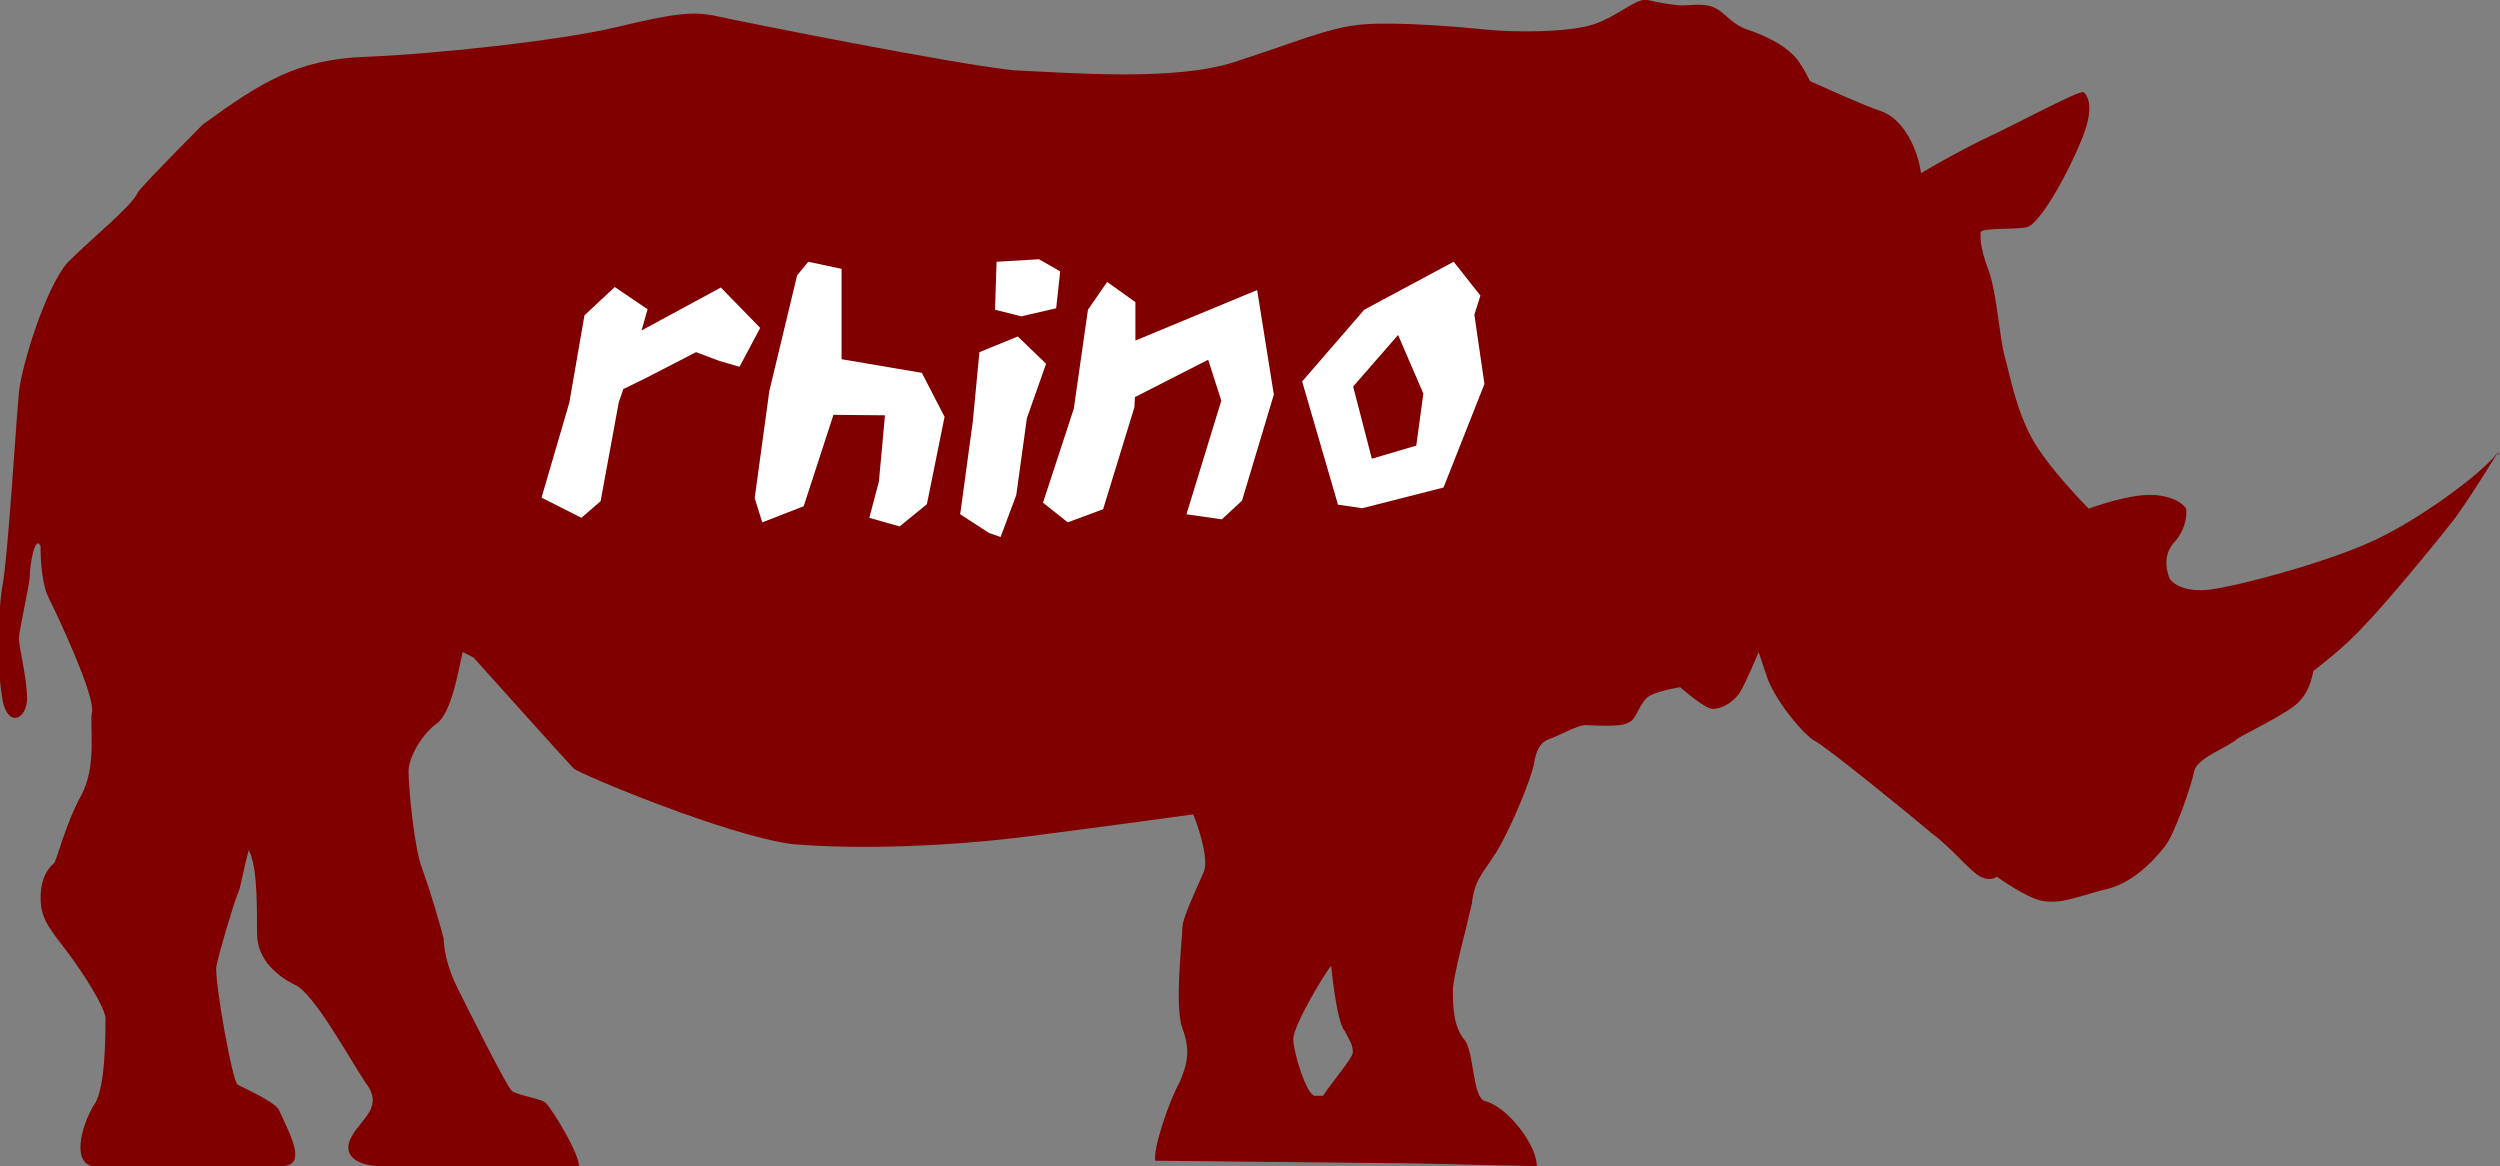 <?xml version="1.0" encoding="UTF-8" standalone="no"?>
<!-- Generator: Adobe Illustrator 19.1.0, SVG Export Plug-In . SVG Version: 6.00 Build 0)  -->

<svg
   version="1.1"
   id="Calque_1"
   x="0px"
   y="0px"
   viewBox="0 0 92.4 43.1"
   style="enable-background:new 0 0 92.4 43.1;"
   xml:space="preserve"
   sodipodi:docname="logo.svg"
   inkscape:version="1.1.2 (0a00cf5339, 2022-02-04)"
   xmlns:inkscape="http://www.inkscape.org/namespaces/inkscape"
   xmlns:sodipodi="http://sodipodi.sourceforge.net/DTD/sodipodi-0.dtd"
   xmlns="http://www.w3.org/2000/svg"
   xmlns:svg="http://www.w3.org/2000/svg"><rect x="0" y="0" width="92.4" height="43.1" fill="#808080" stroke="none"/><defs
   id="defs11" /><sodipodi:namedview
   id="namedview9"
   pagecolor="#ffffff"
   bordercolor="#666666"
   borderopacity="1.0"
   inkscape:pageshadow="2"
   inkscape:pageopacity="0.0"
   inkscape:pagecheckerboard="0"
   showgrid="false"
   inkscape:zoom="7.8872332"
   inkscape:cx="44.18533"
   inkscape:cy="47.164828"
   inkscape:window-width="1920"
   inkscape:window-height="1080"
   inkscape:window-x="0"
   inkscape:window-y="0"
   inkscape:window-maximized="1"
   inkscape:current-layer="Calque_1" />
<g
   id="g6">
	<path
   d="M88.1,19.8c-1.7,0.9-5.5,1.9-6.5,2c-1.1,0.1-1.4-0.4-1.4-0.4s-0.4-0.8,0.2-1.4c0.5-0.6,0.4-1.2,0.4-1.2s-0.2-0.4-1.1-0.5   c-0.9-0.1-2.5,0.5-2.5,0.5s-1.5-1.5-2.1-2.6c-0.6-1.1-0.8-2.3-1-3c-0.2-0.7-0.3-2.4-0.6-3.2s-0.3-1.1-0.3-1.4   c0-0.2,1.2-0.1,1.7-0.2c0.5-0.1,1.6-2.1,2.1-3.4c0.5-1.3,0-1.6,0-1.6c-0.3,0-2.5,1.2-3.8,1.8c-0.8,0.4-1.7,0.9-2.2,1.2   c-0.1-0.8-0.6-2-1.5-2.3c-0.6-0.2-1.7-0.7-2.6-1.1c-0.1-0.2-0.2-0.4-0.4-0.7c-0.4-0.6-1.3-1-1.9-1.2c-0.6-0.2-0.8-0.6-1.2-0.8   c-0.4-0.2-0.9-0.1-1.2-0.1S61.3,0.1,60.9,0c-0.4-0.1-1.1,0.6-2,0.9C58,1.2,56,1.2,55,1.1c-1-0.1-3.3-0.3-4.6-0.2s-2.6,0.7-4.8,1.4   s-5.9,0.4-8.1,0.3c-2.1-0.2-10.1-1.8-11-2c-0.9-0.2-1.6-0.1-3.7,0.4c-2.1,0.5-6.7,1-9.3,1.1C11,2.2,9.7,3,7.5,4.6   c0,0-2.1,2.1-2.4,2.5C4.9,7.6,3.4,8.8,2.5,9.7c-0.8,0.9-1.7,3.8-1.8,4.8c-0.1,1-0.4,6-0.6,7.1c-0.2,1.1-0.2,3.3,0,4.3   c0.2,1,0.9,0.7,0.9-0.1c0-0.7-0.3-1.9-0.3-2.2c0-0.3,0.4-2,0.4-2.3c0-0.4,0.2-1.6,0.4-1.1c0,0,0,0,0,0c0,0.2,0,1.3,0.3,1.9   c0.4,0.8,1.7,3.6,1.6,4.2c-0.1,0.5,0.2,2-0.4,3.1c-0.6,1.1-0.9,2.4-1,2.5c-0.1,0.1-0.5,0.4-0.5,1.3c0,0.8,0.4,1.2,1,2   c0.6,0.8,1.3,1.9,1.4,2.4c0,0.6,0,2.6-0.4,3.2s-0.9,2.1-0.1,2.3h7c1,0,0.3-1.2-0.1-2.1c-0.2-0.3-1.3-0.8-1.5-0.9   c-0.2,0-0.9-4-0.8-4.4c0.1-0.5,0.6-2.2,0.8-2.7c0.1-0.2,0.2-0.9,0.4-1.6c0,0.1,0.1,0.2,0.1,0.3c0.2,0.6,0.2,1.8,0.2,2.8   s0.8,1.6,1.4,1.9c0.7,0.3,2,2.7,2.6,3.6c0.7,0.9-0.1,1.3-0.5,2c-0.4,0.7,0.2,1.1,1.1,1.1c0.9,0,7.3,0,7.3,0c0-0.5-1-2.1-1.2-2.3   c-0.1-0.2-1.1-0.3-1.3-0.5c-0.2-0.2-1.6-3-2-3.8c-0.4-0.8-0.5-1.5-0.5-1.8c-0.1-0.4-0.5-1.8-0.8-2.6c-0.3-0.8-0.5-3-0.5-3.6   c0-0.5,0.5-1.4,1.1-1.8c0.5-0.5,0.7-1.7,0.9-2.6l0.4,0.2c0,0,3.5,3.9,3.7,4.1c0.2,0.2,5.7,2.5,8.1,2.8c2.4,0.2,5.7,0.1,8.8-0.3   c3.1-0.4,6-0.8,6-0.8c0.1,0.2,0.6,1.6,0.4,2.1c-0.2,0.5-0.8,1.7-0.8,2.1c0,0.4-0.3,2.9,0,3.7c0.3,0.8,0.2,1.3-0.1,2   c-0.4,0.7-1,2.5-0.9,2.9l9.6,0.1l4.5,0.1c0-0.8-1.1-2.2-1.9-2.4c-0.5-0.1-0.4-1.9-0.8-2.3c-0.4-0.5-0.4-1.3-0.4-1.8   s0.5-2.3,0.7-3.2c0.1-0.9,0.4-1.1,0.9-1.9c0.5-0.8,1.3-2.7,1.4-3.3c0.1-0.6,0.3-0.8,0.6-0.9c0.3-0.1,1-0.5,1.3-0.5   c0.3,0,1.3,0.1,1.6-0.1c0.3-0.1,0.4-0.8,0.8-1c0.4-0.2,1.1-0.3,1.1-0.3s0.9,0.8,1.2,0.8c0.4,0,0.8-0.3,1-0.6   c0.2-0.3,0.7-1.5,0.7-1.5s0,0,0.3,0.9c0.3,0.9,1.4,2.2,1.8,2.4c0.4,0.2,3.6,2.8,4.3,3.4c0.8,0.6,1.4,1.4,1.8,1.6   c0.4,0.2,0.6,0,0.6,0s1.1,0.8,1.7,0.9c0.7,0.1,1.1-0.1,2.2-0.4c1.1-0.2,1.9-1.1,2.3-1.6c0.4-0.5,1-2.3,1.1-2.8   c0.1-0.5,1.3-0.9,1.6-1.2c0.3-0.2,2-1,2.3-1.4c0.4-0.4,0.5-1.1,0.5-1.1s1.2-0.9,1.9-1.7c0.7-0.7,2.6-3,3.3-3.9   c0.6-0.8,1.5-2.3,1.7-2.6C92,17.3,89.7,19,88.1,19.8z M49.2,35.7c0,0,0.2,2.1,0.5,2.4c0.2,0.4,0.3,0.5,0.3,0.8c0,0.2-0.7,1-1.1,1.6   c-0.1,0-0.2,0-0.3,0c-0.3,0-0.8-1.6-0.8-2.1S49,35.9,49.2,35.7z M54.5,30.1C54.5,30.1,54.5,30.1,54.5,30.1   C54.5,30.1,54.5,30.1,54.5,30.1z"
   id="path2"
   style="fill:#800000" />
	<path
   d="M92.3,16.8C92.4,16.8,92.4,16.8,92.3,16.8C92.4,16.7,92.4,16.8,92.3,16.8z"
   id="path4" />
</g>
<g
   aria-label="rhino"
   id="text38490"
   style="font-style:italic;font-weight:bold;font-size:18.667px;font-family:'WILD LIFE';-inkscape-font-specification:'WILD LIFE Bold Italic';letter-spacing:0px;word-spacing:0px;fill:#ffffff"><path
     d="m 28.097,12.12 -0.765,1.437 -0.765,-0.224 -0.84,-0.317 -1.885,0.971 -0.803,0.392 -0.168,0.485 -0.672,3.659 -0.709,0.616 -1.475,-0.747 1.027,-3.509 0.56,-3.229 1.12,-1.045 1.213,0.821 -0.224,0.784 2.931,-1.587 z"
     id="path40315" /><path
     d="m 34.911,15.406 -0.653,3.229 -1.008,0.821 -1.12,-0.317 0.355,-1.344 0.224,-2.445 -1.904,-0.019 -1.101,3.379 -1.531,0.597 -0.28,-0.896 0.541,-3.957 1.027,-4.275 0.411,-0.504 1.232,0.261 v 3.341 l 2.968,0.504 z"
     id="path40317" /><path
     d="m 36.777,11.448 0.056,-1.773 1.568,-0.093 0.784,0.448 -0.149,1.363 -1.288,0.299 z m 1.176,4.013 -0.392,2.837 -0.579,1.549 -0.429,-0.149 -1.064,-0.691 0.467,-3.435 0.243,-2.557 1.419,-0.579 1.045,1.008 z"
     id="path40319" /><path
     d="m 47.081,14.584 -1.176,3.92 -0.747,0.691 -1.307,-0.187 1.288,-4.2 -0.485,-1.512 -2.707,1.381 -0.019,0.373 -1.157,3.771 -1.307,0.485 -0.915,-0.728 1.139,-3.472 0.523,-3.659 0.709,-1.027 1.045,0.747 v 1.419 l 4.499,-1.867 z"
     id="path40321" /><path
     d="m 50.348,18.784 -0.896,-0.131 -1.325,-4.555 2.296,-2.651 3.304,-1.773 0.989,1.251 -0.224,0.709 0.373,2.557 -1.512,3.827 z m 1.325,-6.403 -1.661,1.904 0.691,2.669 1.643,-0.485 0.261,-1.923 z"
     id="path40323" /></g></svg>
